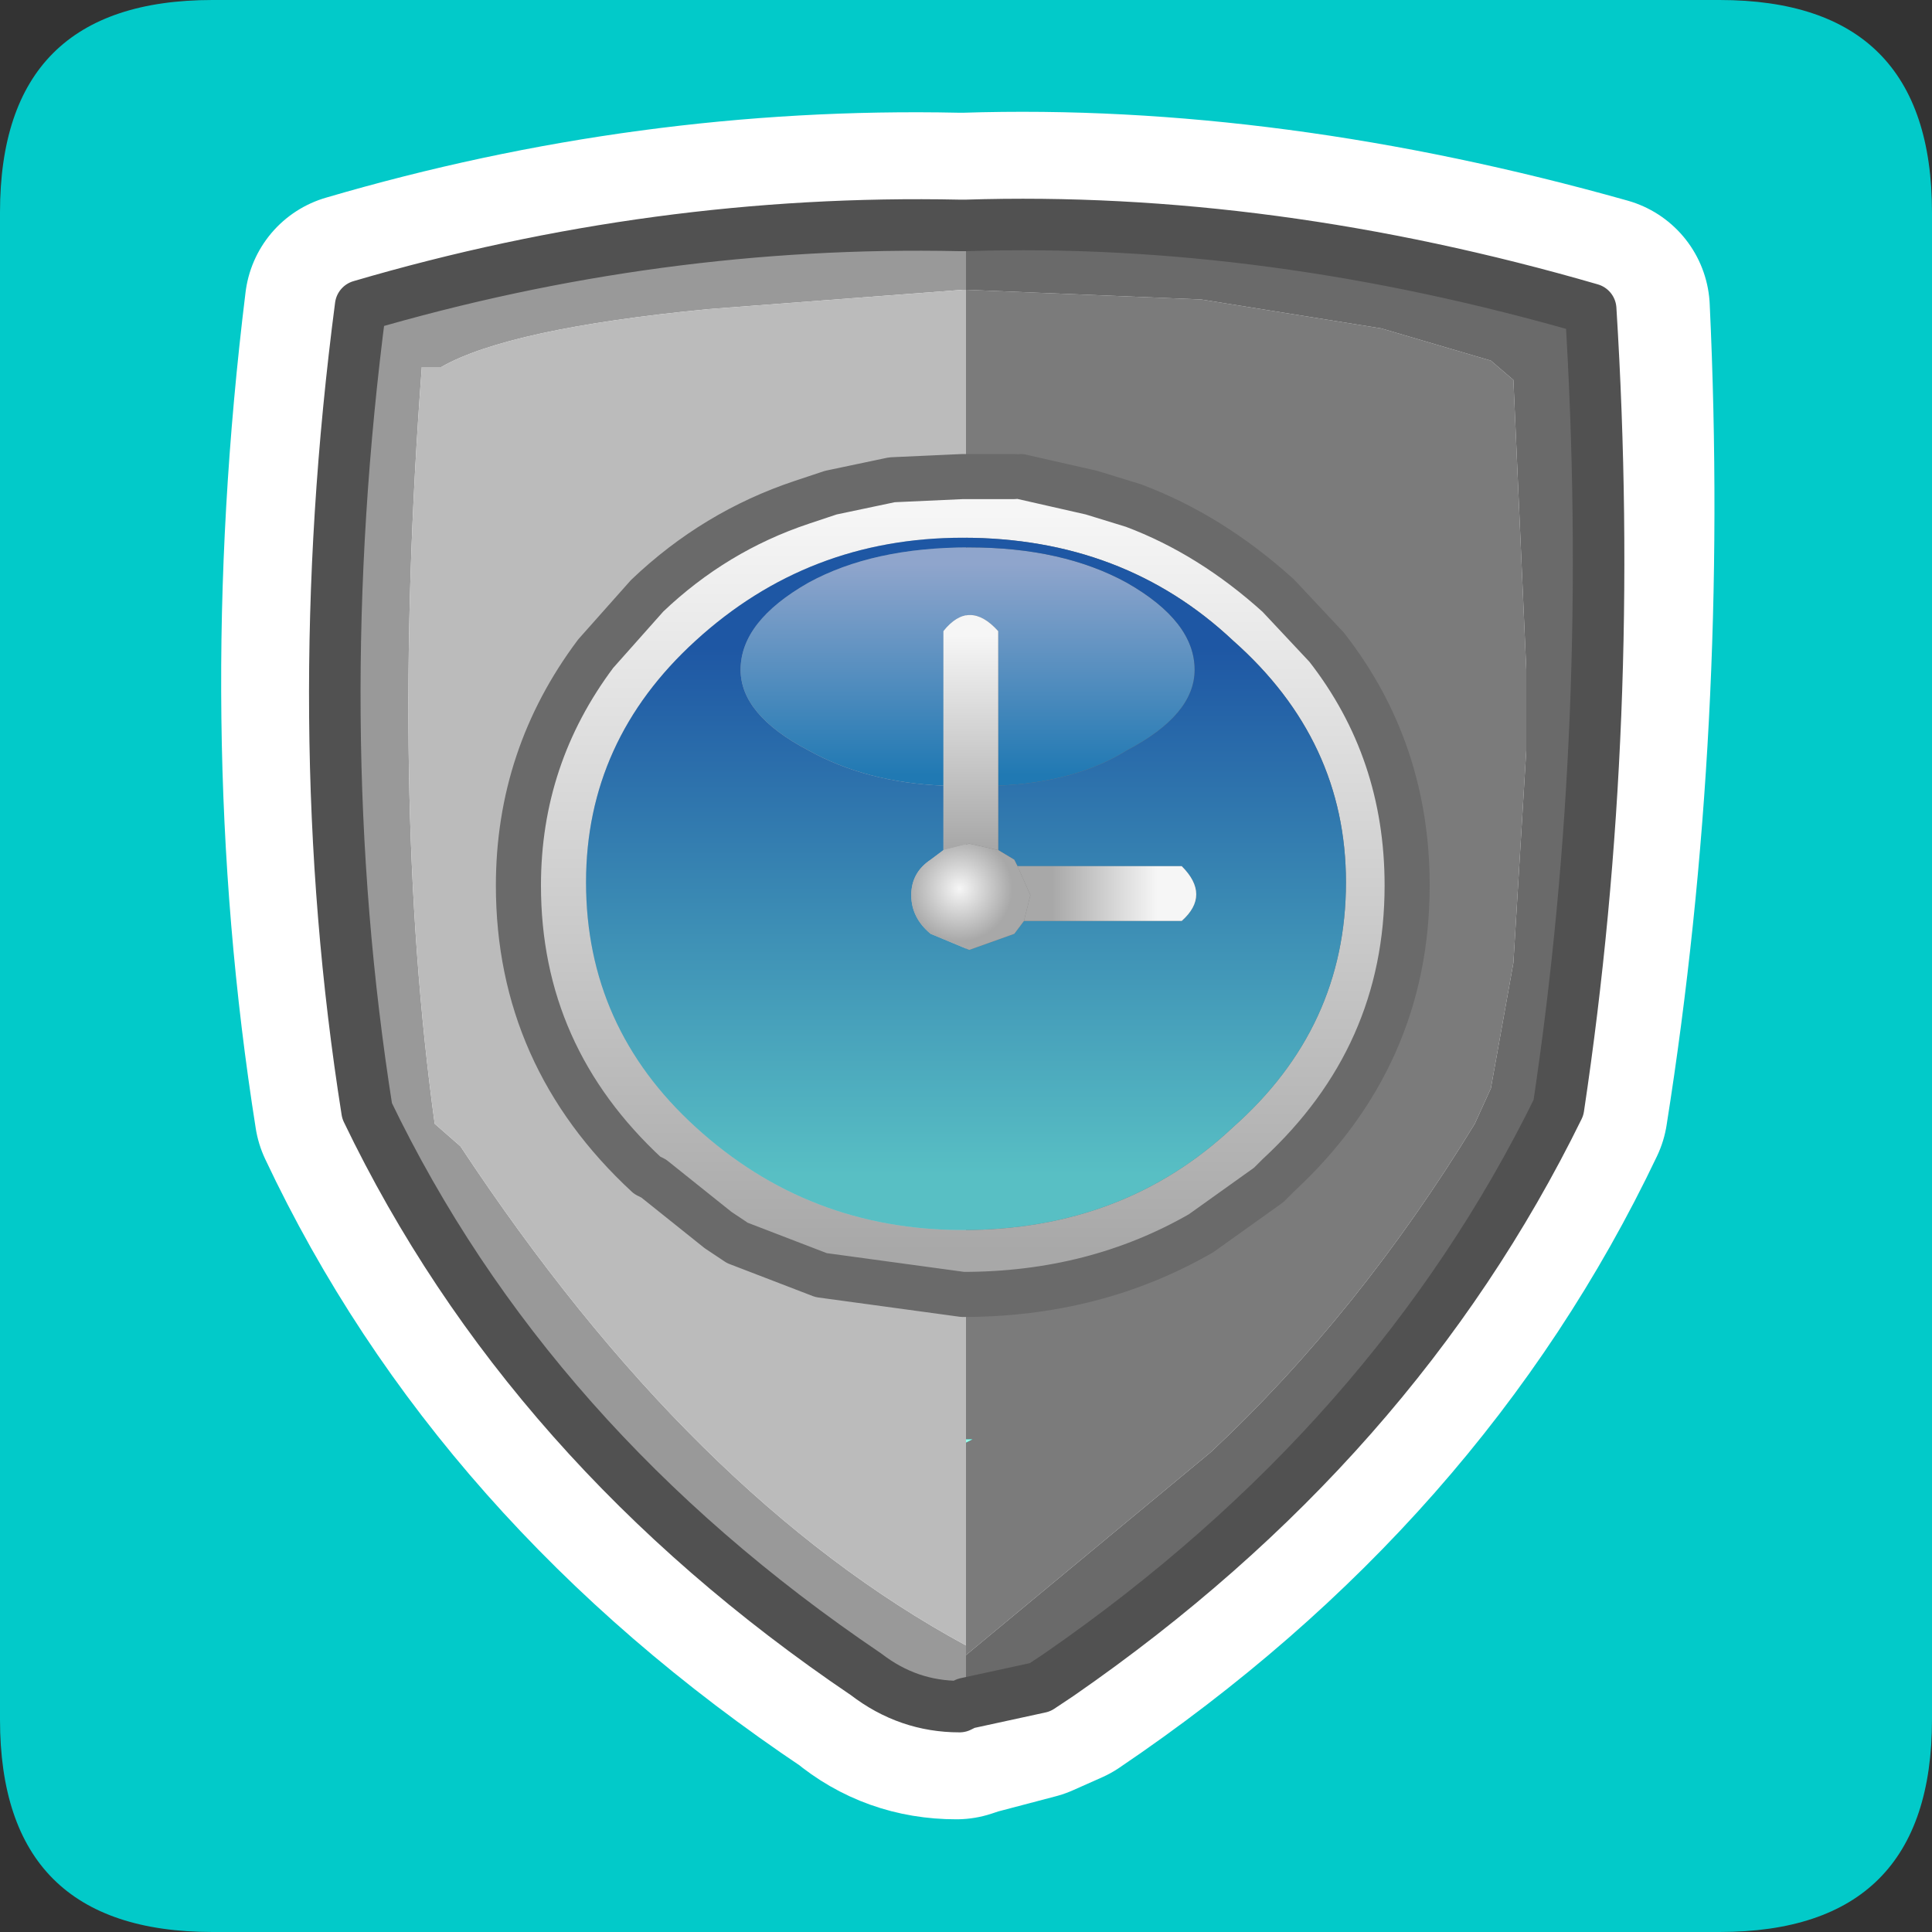 <?xml version="1.0" encoding="UTF-8" standalone="no"?>
<svg xmlns:ffdec="https://www.free-decompiler.com/flash" xmlns:xlink="http://www.w3.org/1999/xlink" ffdec:objectType="frame" height="30.0px" width="30.0px" xmlns="http://www.w3.org/2000/svg">
  <rect width="100%" height="100%" fill="#333333" stroke="none"/>
  <g transform="matrix(1.0, 0.0, 0.0, 1.0, 0.0, 0.0)">
    <use ffdec:characterId="1" height="30.0" transform="matrix(1.0, 0.0, 0.0, 1.0, 0.0, 0.0)" width="30.0" xlink:href="#shape0"/>
  </g>
  <defs>
    <g id="shape0" transform="matrix(1.0, 0.0, 0.0, 1.0, 0.0, 0.0)">
      <path d="M0.0 0.0 L30.0 0.0 30.0 30.0 0.0 30.0 0.0 0.0" fill="#33cc66" fill-opacity="0.0" fill-rule="evenodd" stroke="none"/>
      <path d="M30.0 26.7 Q30.0 30.0 26.7 30.0 L3.3 30.0 Q0.0 30.0 0.0 26.7 L0.0 3.3 Q0.0 0.0 3.3 0.0 L26.7 0.0 Q30.0 0.0 30.0 3.3 L30.0 26.7" fill="#02cac9" fill-rule="evenodd" stroke="none"/>
      <path d="M24.15 17.2 Q21.65 22.45 16.4 26.0 L15.95 26.2 15.0 26.45 14.85 26.5 Q14.05 26.5 13.45 26.0 8.15 22.45 5.7 17.25 4.75 11.25 5.55 4.75 10.15 3.4 14.85 3.5 L15.0 3.5 Q19.65 3.35 24.8 4.8 25.1 11.2 24.15 17.2 Z" fill="none" stroke="#ffffff" stroke-linecap="round" stroke-linejoin="round" stroke-width="3.5"/>
      <path d="M15.0 4.5 L18.65 4.65 21.45 5.1 23.15 5.6 23.5 5.9 23.7 10.4 23.7 10.8 23.7 11.65 23.5 14.95 23.15 16.9 22.9 17.45 Q21.1 20.4 18.8 22.55 L15.0 25.7 15.0 25.55 15.0 22.4 15.1 22.35 15.0 22.35 15.0 4.5" fill="#7b7b7b" fill-rule="evenodd" stroke="none"/>
      <path d="M15.0 25.7 L18.8 22.55 Q21.1 20.4 22.9 17.45 L23.15 16.9 23.5 14.95 23.7 11.65 23.7 10.8 23.7 10.4 23.5 5.9 23.15 5.6 21.45 5.1 18.65 4.65 15.0 4.5 15.0 3.5 Q19.7 3.35 24.7 4.8 25.1 11.2 24.2 17.2 21.65 22.4 16.45 26.0 L16.15 26.2 16.1 26.1 15.0 26.45 15.0 25.7" fill="#6a6a6a" fill-rule="evenodd" stroke="none"/>
      <path d="M15.0 25.55 L15.0 25.7 15.0 26.45 14.9 26.5 Q14.1 26.5 13.45 26.0 8.2 22.45 5.7 17.25 4.75 11.25 5.6 4.75 10.2 3.4 14.9 3.5 L15.0 3.5 15.0 4.5 14.95 4.5 11.0 4.8 Q7.9 5.1 6.85 5.7 L6.55 5.7 Q6.05 12.35 6.75 17.45 L7.15 17.8 Q10.75 23.25 15.0 25.55" fill="#999999" fill-rule="evenodd" stroke="none"/>
      <path d="M15.0 4.5 L15.0 22.35 15.0 22.4 15.0 25.55 Q10.75 23.25 7.15 17.8 L6.75 17.45 Q6.05 12.35 6.55 5.7 L6.85 5.7 Q7.9 5.1 11.0 4.8 L14.95 4.5 15.0 4.5" fill="#bbbbbb" fill-rule="evenodd" stroke="none"/>
      <path d="M15.0 22.35 L15.1 22.35 15.0 22.4 15.0 22.35" fill="#9cfce8" fill-rule="evenodd" stroke="none"/>
      <path d="M16.15 26.2 L16.45 26.0 Q21.65 22.4 24.2 17.2 25.1 11.2 24.7 4.8 19.7 3.35 15.0 3.5 L14.9 3.5 Q10.2 3.4 5.6 4.75 4.75 11.25 5.7 17.25 8.2 22.45 13.45 26.0 14.1 26.5 14.9 26.5 L15.0 26.45 16.15 26.2 Z" fill="none" stroke="#515151" stroke-linecap="round" stroke-linejoin="round" stroke-width="0.8"/>
      <path d="M15.85 7.4 L16.95 7.65 17.6 7.85 Q18.8 8.3 19.85 9.25 L20.6 10.05 Q21.85 11.65 21.85 13.75 21.85 16.4 19.85 18.25 L19.7 18.4 18.65 19.15 Q17.0 20.1 14.95 20.1 L12.75 19.8 11.45 19.3 11.15 19.1 10.15 18.3 10.05 18.25 Q8.05 16.4 8.05 13.75 8.05 11.75 9.25 10.15 L10.05 9.25 Q11.1 8.25 12.45 7.8 L12.9 7.65 13.85 7.45 14.95 7.4 15.75 7.4 15.85 7.4 M14.95 8.35 Q12.55 8.35 10.8 9.95 9.1 11.5 9.1 13.7 9.1 15.95 10.8 17.5 12.55 19.1 14.95 19.1 17.45 19.1 19.15 17.5 20.9 15.95 20.9 13.7 20.9 11.5 19.15 9.95 17.45 8.35 14.95 8.35" fill="url(#gradient0)" fill-rule="evenodd" stroke="none"/>
      <path d="M14.65 12.2 Q13.45 12.15 12.55 11.65 11.5 11.1 11.5 10.4 11.5 9.65 12.55 9.05 13.55 8.5 15.05 8.5 16.5 8.5 17.5 9.05 18.55 9.65 18.55 10.4 18.55 11.1 17.5 11.65 16.7 12.15 15.5 12.2 L15.5 9.8 Q15.05 9.3 14.65 9.8 L14.65 12.2" fill="url(#gradient1)" fill-rule="evenodd" stroke="none"/>
      <path d="M15.5 12.2 Q16.7 12.15 17.5 11.65 18.55 11.1 18.55 10.4 18.55 9.65 17.5 9.05 16.5 8.5 15.05 8.5 13.55 8.5 12.55 9.05 11.5 9.65 11.5 10.4 11.5 11.1 12.55 11.65 13.45 12.15 14.65 12.2 L14.65 13.2 14.45 13.35 Q14.15 13.55 14.15 13.9 14.15 14.25 14.45 14.5 L15.05 14.75 15.75 14.5 15.9 14.3 18.35 14.3 Q18.8 13.9 18.35 13.45 L15.8 13.45 15.75 13.35 15.5 13.2 15.5 12.2 M14.95 8.35 Q17.45 8.35 19.15 9.95 20.9 11.5 20.9 13.7 20.9 15.95 19.15 17.5 17.45 19.1 14.95 19.1 12.55 19.1 10.8 17.5 9.1 15.95 9.1 13.7 9.1 11.5 10.8 9.95 12.55 8.35 14.95 8.35" fill="url(#gradient2)" fill-rule="evenodd" stroke="none"/>
      <path d="M14.65 12.2 L14.65 9.8 Q15.05 9.3 15.5 9.8 L15.5 12.2 15.5 13.2 15.05 13.1 14.65 13.2 14.65 12.2" fill="url(#gradient3)" fill-rule="evenodd" stroke="none"/>
      <path d="M15.8 13.45 L18.35 13.45 Q18.8 13.9 18.35 14.3 L15.9 14.3 16.0 13.9 15.8 13.45" fill="url(#gradient4)" fill-rule="evenodd" stroke="none"/>
      <path d="M15.5 13.2 L15.75 13.35 15.8 13.45 16.0 13.9 15.9 14.3 15.75 14.5 15.05 14.75 14.45 14.5 Q14.15 14.25 14.15 13.9 14.15 13.55 14.45 13.35 L14.65 13.2 15.05 13.1 15.5 13.2" fill="url(#gradient5)" fill-rule="evenodd" stroke="none"/>
      <path d="M15.85 7.4 L16.95 7.65 17.6 7.85 Q18.8 8.3 19.85 9.25 L20.6 10.05 Q21.85 11.65 21.85 13.75 21.85 16.4 19.85 18.25 L19.7 18.4 18.65 19.15 Q17.0 20.1 14.95 20.1 L12.75 19.8 11.45 19.3 11.15 19.1 10.15 18.3 10.05 18.25 Q8.05 16.4 8.05 13.75 8.05 11.75 9.25 10.15 L10.05 9.25 Q11.1 8.25 12.45 7.8 L12.9 7.65 13.85 7.45 14.95 7.4 15.75 7.4" fill="none" stroke="#6a6a6a" stroke-linecap="round" stroke-linejoin="round" stroke-width="0.7"/>
    </g>
    <linearGradient gradientTransform="matrix(0.0, -0.007, 0.008, 0.0, 14.95, 13.7)" gradientUnits="userSpaceOnUse" id="gradient0" spreadMethod="pad" x1="-819.2" x2="819.2">
      <stop offset="0.0" stop-color="#a8a8a8"/>
      <stop offset="1.0" stop-color="#f6f6f6"/>
    </linearGradient>
    <linearGradient gradientTransform="matrix(0.0, -0.002, 0.004, 0.0, 15.05, 10.4)" gradientUnits="userSpaceOnUse" id="gradient1" spreadMethod="pad" x1="-819.2" x2="819.2">
      <stop offset="0.0" stop-color="#2079b3"/>
      <stop offset="1.0" stop-color="#8fa5cc"/>
    </linearGradient>
    <linearGradient gradientTransform="matrix(0.0, 0.005, -0.007, 0.0, 15.0, 14.15)" gradientUnits="userSpaceOnUse" id="gradient2" spreadMethod="pad" x1="-819.2" x2="819.2">
      <stop offset="0.0" stop-color="#1e57a4"/>
      <stop offset="1.0" stop-color="#58bfc4"/>
    </linearGradient>
    <linearGradient gradientTransform="matrix(0.0, -0.002, 5.0E-4, 0.0, 15.05, 11.5)" gradientUnits="userSpaceOnUse" id="gradient3" spreadMethod="pad" x1="-819.2" x2="819.2">
      <stop offset="0.0" stop-color="#a8a8a8"/>
      <stop offset="1.0" stop-color="#f6f6f6"/>
    </linearGradient>
    <linearGradient gradientTransform="matrix(0.001, 0.0, 0.0, 5.0E-4, 17.15, 13.9)" gradientUnits="userSpaceOnUse" id="gradient4" spreadMethod="pad" x1="-819.2" x2="819.2">
      <stop offset="0.0" stop-color="#a8a8a8"/>
      <stop offset="1.0" stop-color="#f6f6f6"/>
    </linearGradient>
    <radialGradient cx="0" cy="0" gradientTransform="matrix(0.001, 0.0, 0.0, 0.001, 14.9, 13.8)" gradientUnits="userSpaceOnUse" id="gradient5" r="819.2" spreadMethod="pad">
      <stop offset="0.0" stop-color="#f6f6f6"/>
      <stop offset="1.0" stop-color="#a8a8a8"/>
    </radialGradient>
  </defs>
</svg>
